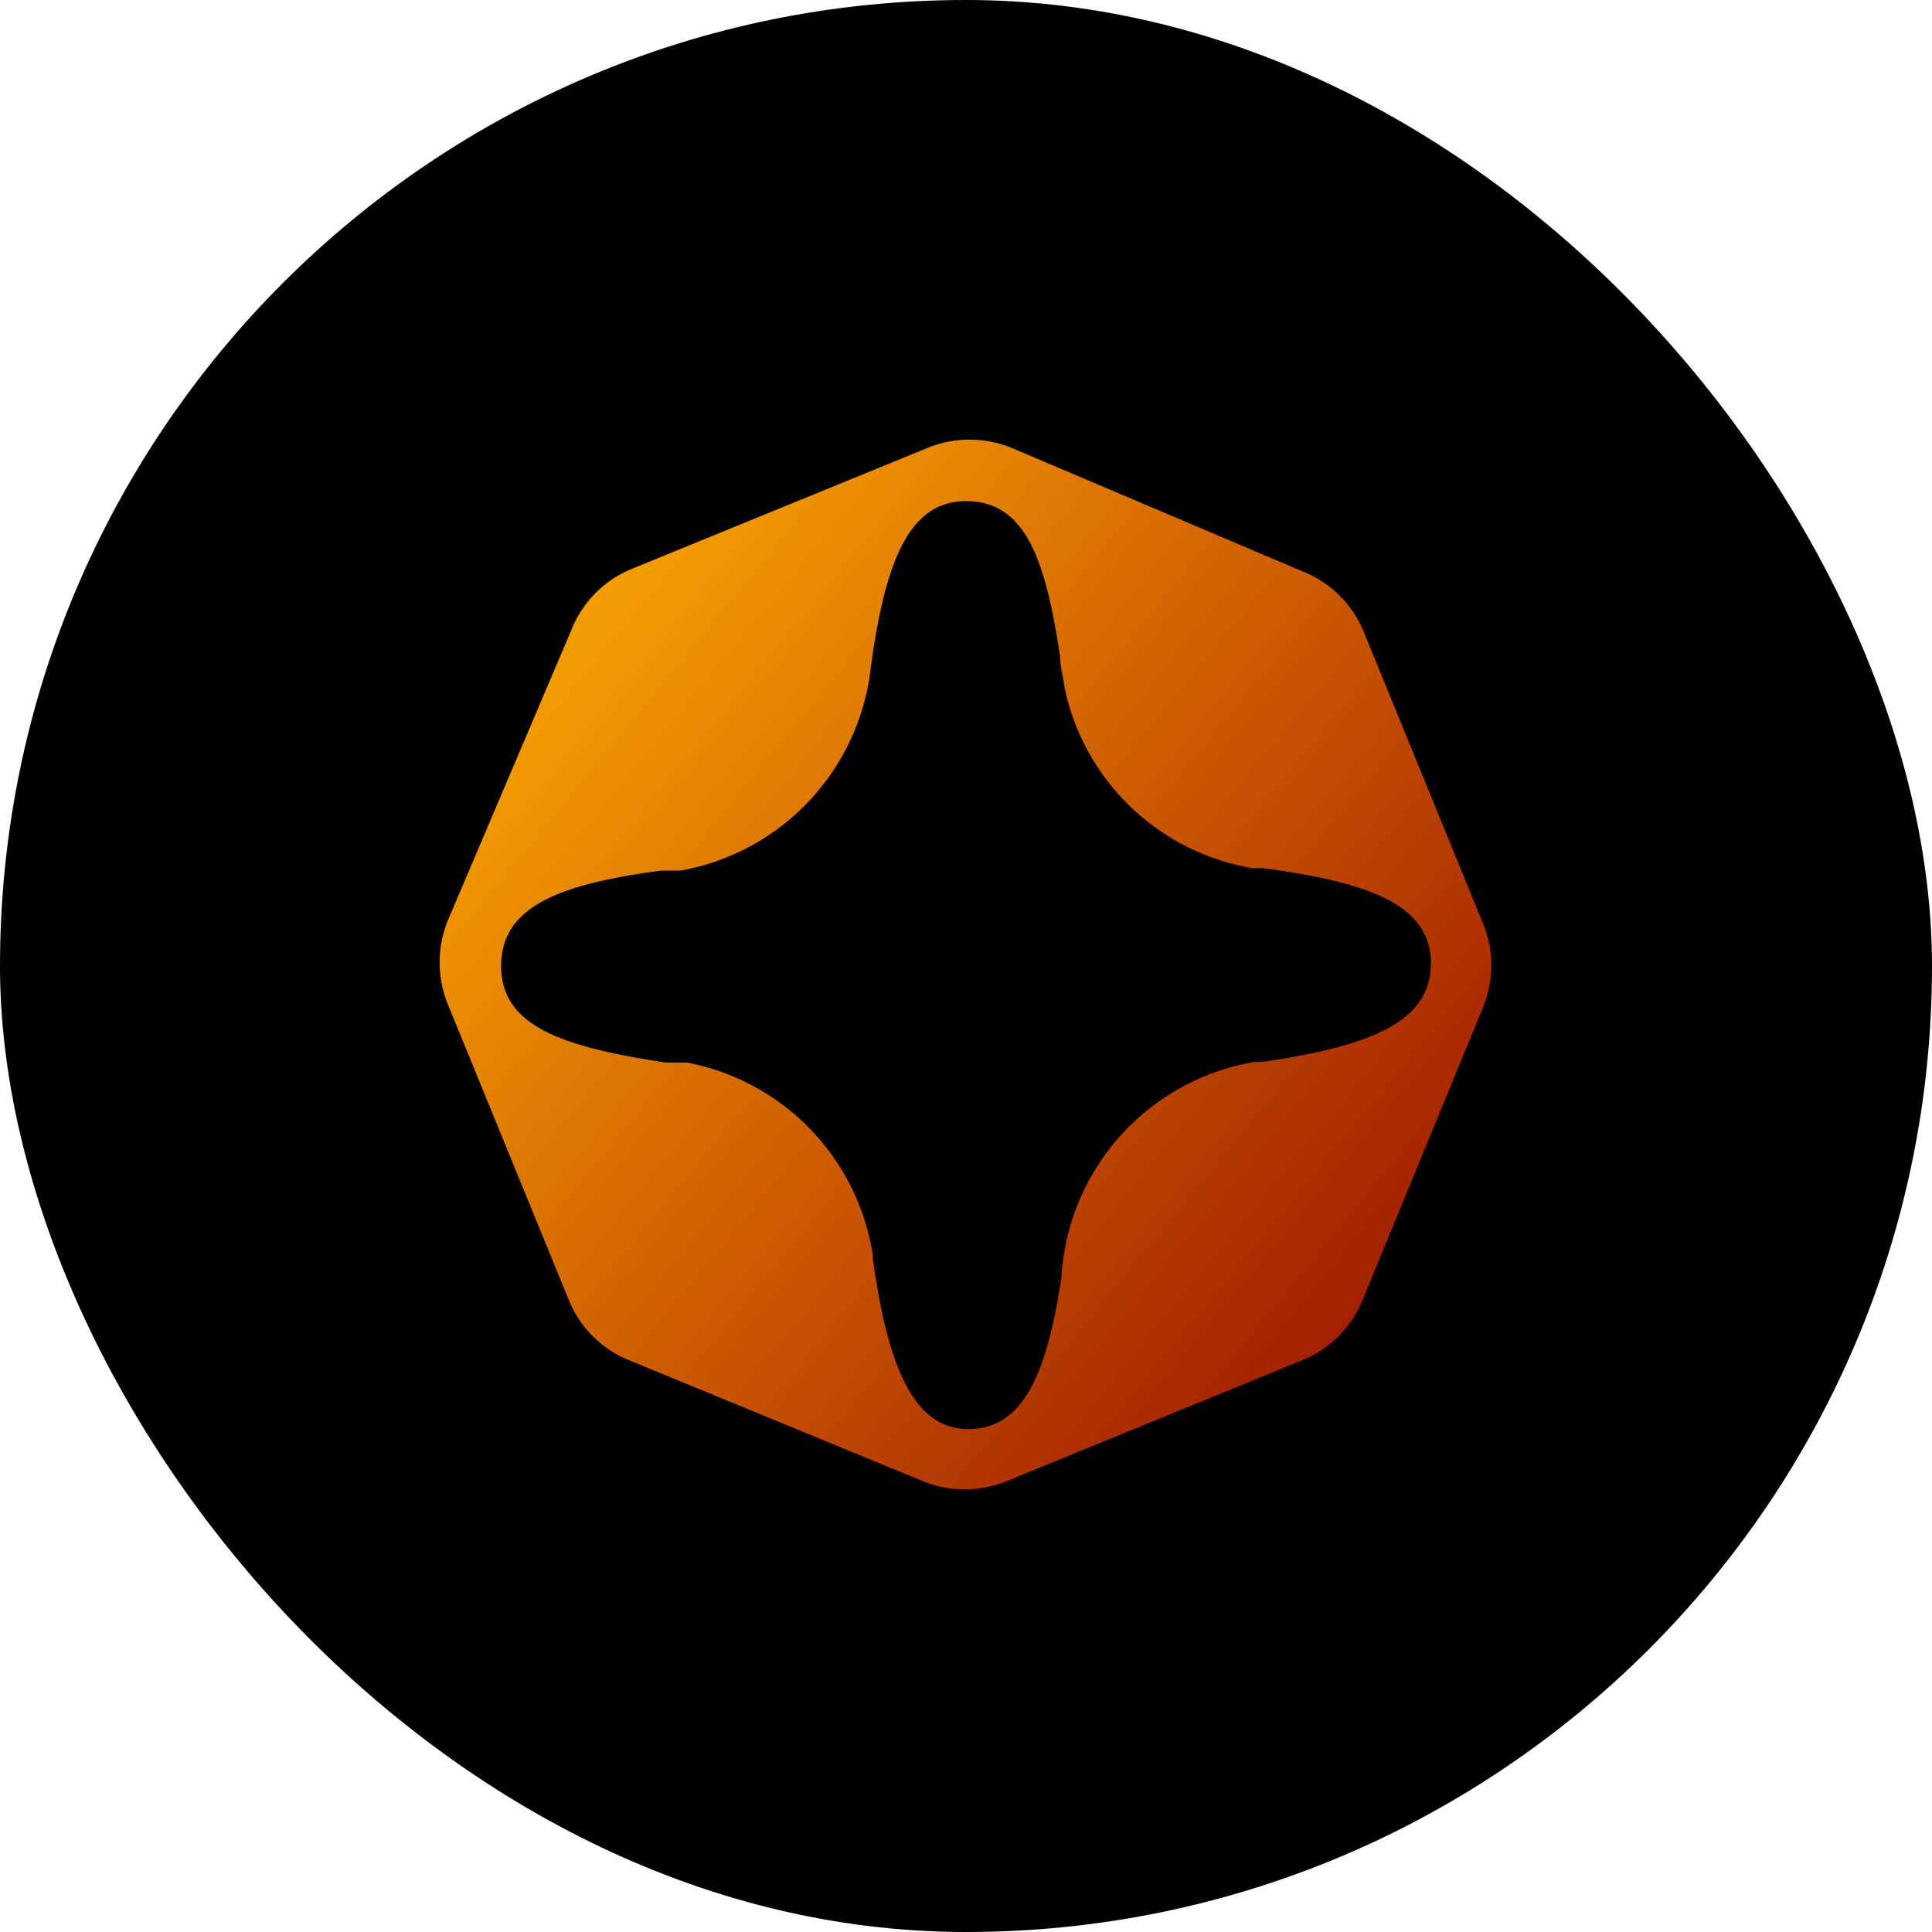<svg id="Layer_1" data-name="Layer 1" xmlns="http://www.w3.org/2000/svg" xmlns:xlink="http://www.w3.org/1999/xlink" viewBox="0 0 32 32"><defs><style>.cls-1{fill:url(#linear-gradient);}</style><linearGradient id="linear-gradient" x1="9.59" y1="10.72" x2="23.45" y2="22.14" gradientUnits="userSpaceOnUse"><stop offset="0" stop-color="#f39b03"/><stop offset="0.56" stop-color="#c65002"/><stop offset="1" stop-color="#9e1a01"/></linearGradient></defs><rect width="32" height="32" rx="16"/><path class="cls-1" d="M24.59,15.36l-2-4.89a1.81,1.81,0,0,0-1-1L16.76,7.42a1.84,1.84,0,0,0-1.4,0l-4.89,2a1.81,1.81,0,0,0-1,1L7.42,15.24a1.84,1.84,0,0,0,0,1.4l2,4.89a1.81,1.81,0,0,0,1,1l4.86,2a1.84,1.84,0,0,0,1.4,0l4.89-2a1.81,1.81,0,0,0,1-1l2-4.86A1.84,1.84,0,0,0,24.59,15.36ZM20.9,17.59h0l-.13,0h0a3.85,3.85,0,0,0-3.09,2.89h0a4,4,0,0,0-.1.69h0c-.24,1.54-.61,2.5-1.54,2.5s-1.34-1.09-1.58-2.8a.13.13,0,0,1,0-.06,3.84,3.84,0,0,0-3.08-3.21h-.05l-.3,0h0C9.32,17.34,8.3,17,8.3,16s1-1.36,2.65-1.58l.32,0a3.85,3.85,0,0,0,3.13-3.19C14.63,9.43,15,8.3,16,8.3s1.32,1,1.56,2.58c0,.16.05.33.07.5h0a3.83,3.83,0,0,0,3.12,3l.18,0h0c1.69.23,2.77.58,2.77,1.58S22.61,17.34,20.9,17.59Z"/></svg>